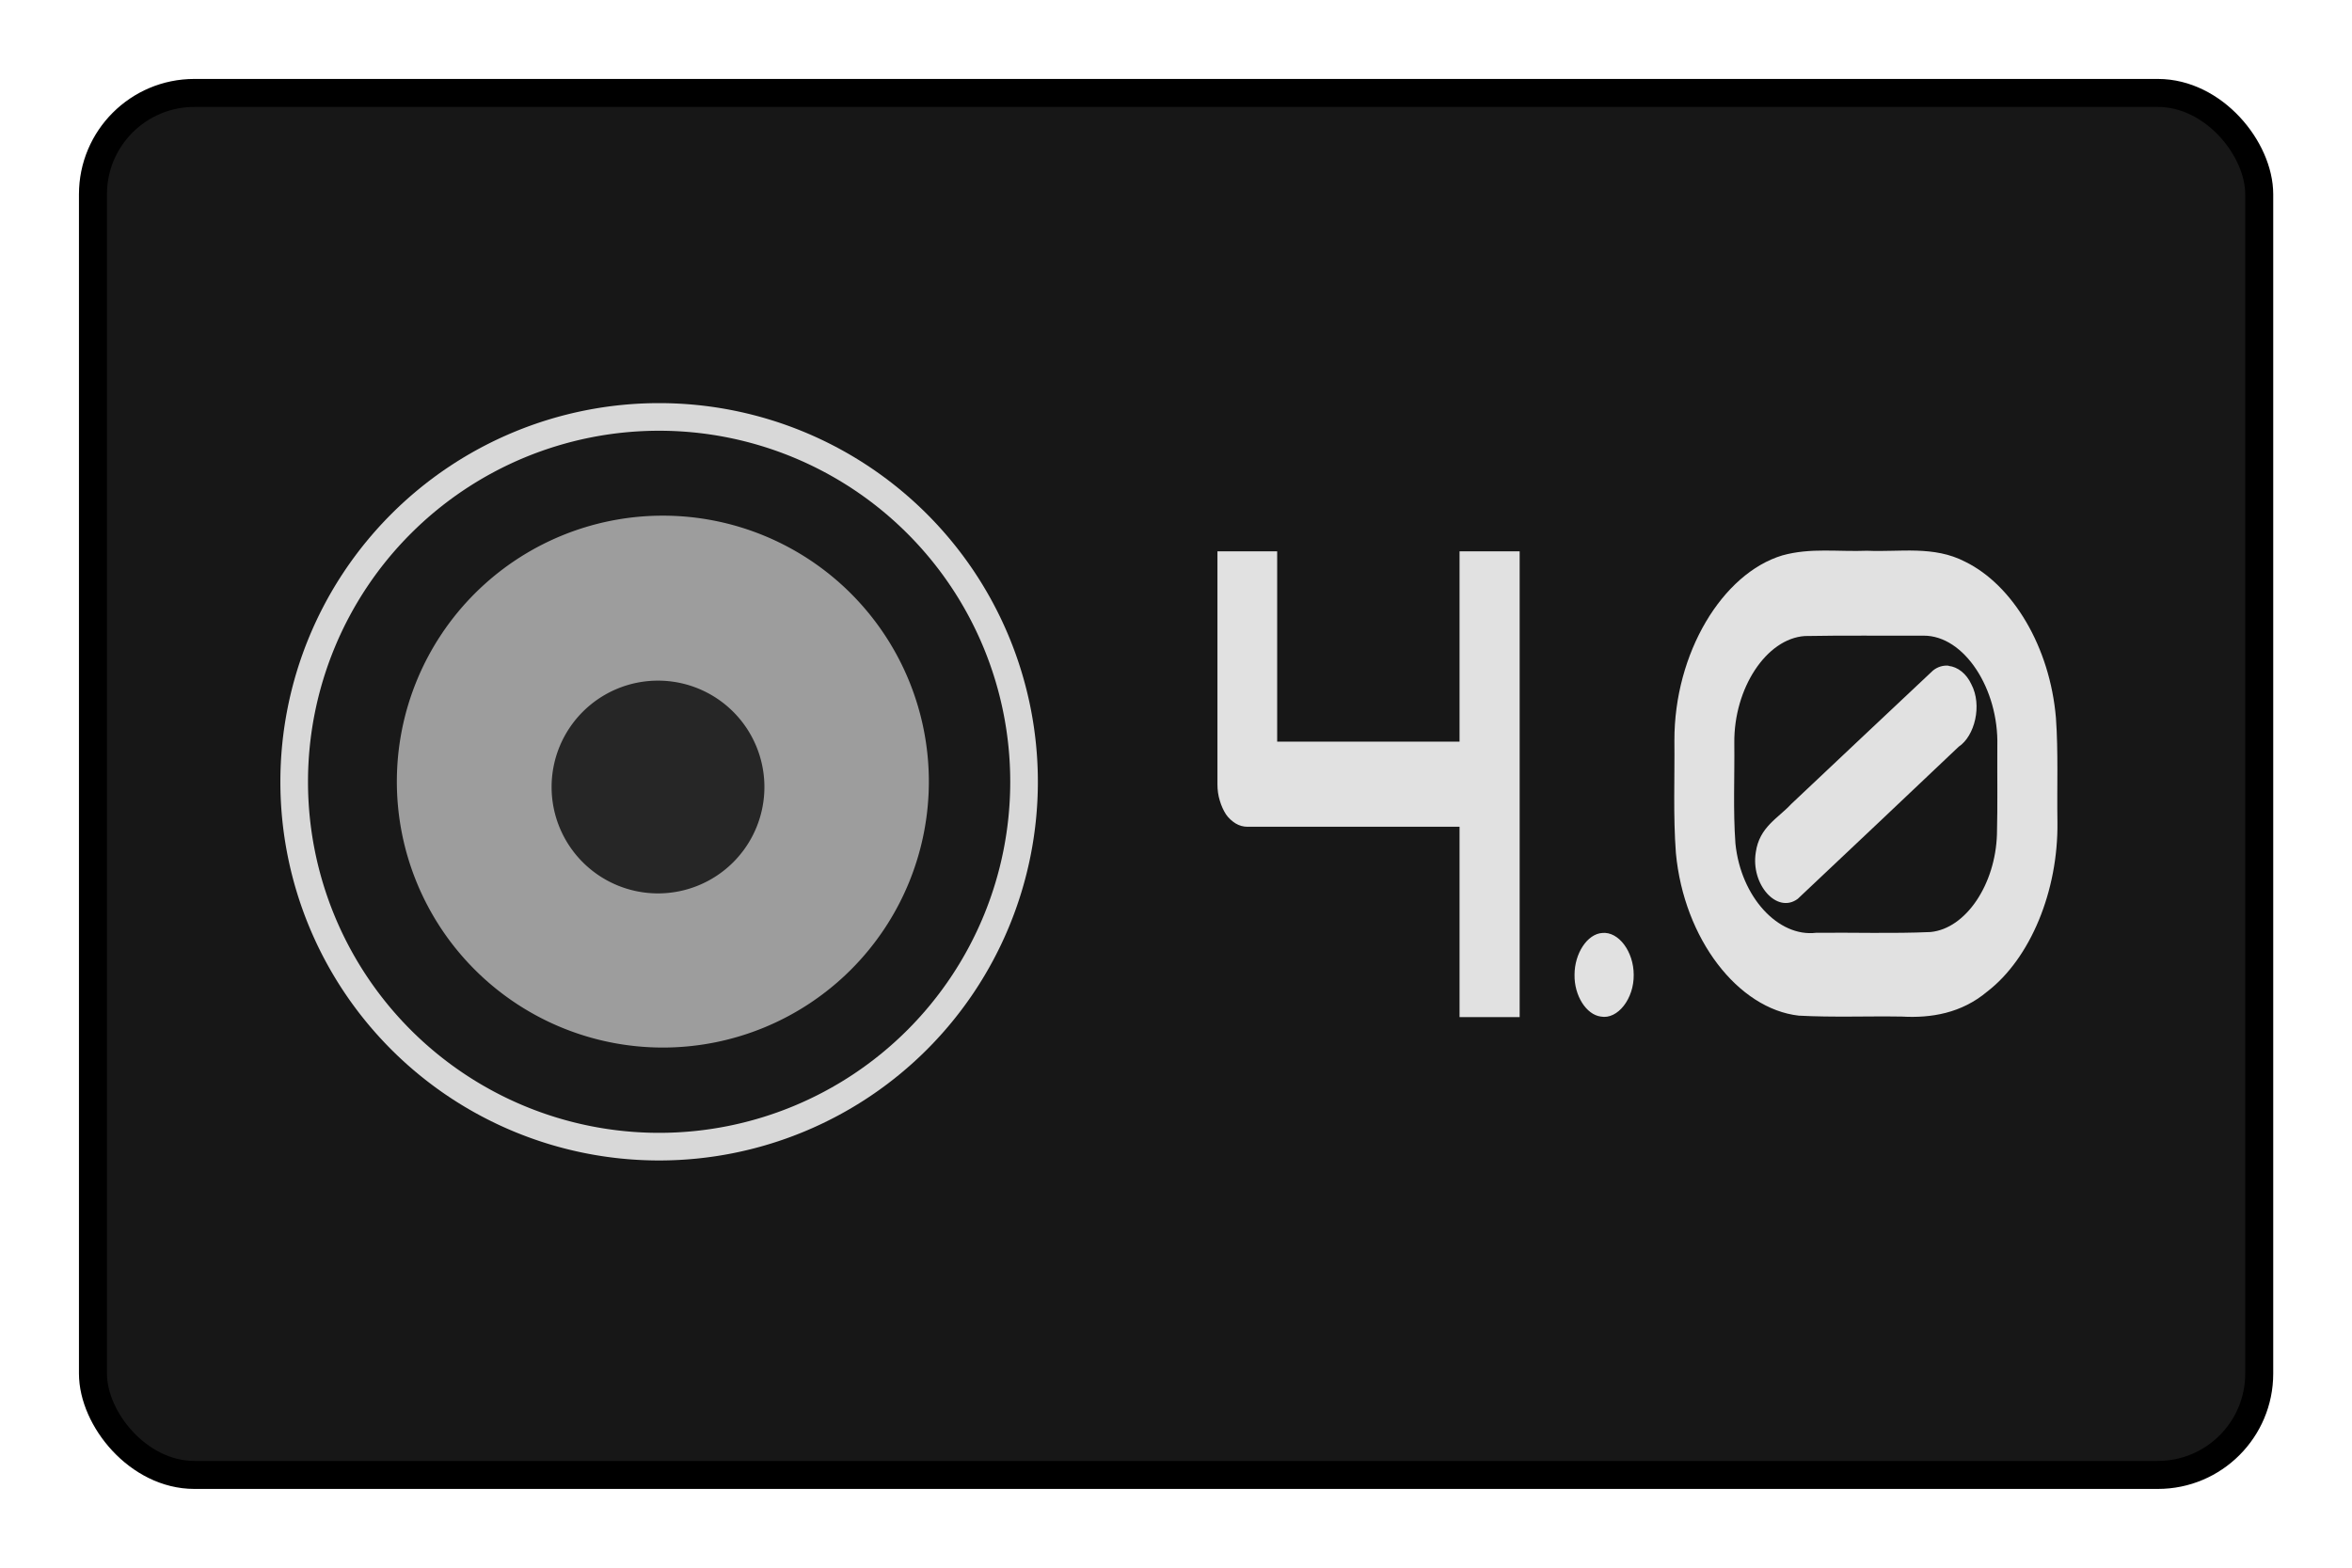 <svg viewBox="0 0 126 84" xmlns="http://www.w3.org/2000/svg"><rect fill="#171717" height="74.05" ry="5.43" stroke="#000" stroke-width="1.5" width="116.05" x="4.98" y="4.98"/><g stroke-width=".57"><path d="m55.6 41.89a20.29 20.29 0 0 1 -20.29 20.29 20.29 20.29 0 0 1 -20.29-20.29 20.29 20.29 0 0 1 20.29-20.29 20.29 20.29 0 0 1 20.29 20.29z" fill="#d8d8d8"/><path d="m54.12 41.89a18.81 18.81 0 0 1 -18.81 18.81 18.81 18.81 0 0 1 -18.81-18.81 18.81 18.81 0 0 1 18.81-18.81 18.81 18.81 0 0 1 18.81 18.81z" fill="#191919"/><path d="m49.76 41.88a14.25 14.25 0 0 1 -14.25 14.25 14.25 14.25 0 0 1 -14.25-14.25 14.25 14.25 0 0 1 14.25-14.25 14.25 14.25 0 0 1 14.25 14.25z" fill="#9d9d9d"/><path d="m40.95 42.17a5.7 5.7 0 0 1 -5.7 5.7 5.7 5.7 0 0 1 -5.7-5.7 5.7 5.7 0 0 1 5.7-5.7 5.7 5.7 0 0 1 5.7 5.7z" fill="#262626"/></g><path d="m97.75 29.5c-.76 0-1.52.05-2.27.26-3.21.97-5.79 5.23-5.78 9.92.02 2.01-.07 4.03.08 6.03.43 4.6 3.33 8.34 6.58 8.71 1.84.1 3.68.02 5.52.05 1.58.09 3.2-.18 4.58-1.34 2.3-1.77 3.81-5.38 3.76-9.09-.03-1.86.05-3.73-.08-5.57-.32-3.81-2.31-7.12-4.86-8.37-1.69-.88-3.5-.51-5.25-.59-.76.03-1.52-.01-2.28-.01zm-32.53.04v12.48c0 .31.04.61.13.89.08.27.19.51.33.73.14.2.32.36.51.48.2.12.41.18.64.18h11.36v10.2h3.22v-24.96h-3.22v10.2h-9.77v-10.2zm37.83 4.52c2.18-.01 4.03 2.86 3.95 5.91-.01 1.58.02 3.16-.02 4.73-.08 2.68-1.66 5.06-3.56 5.24-2.04.09-4.08.02-6.12.04-2.03.25-4.04-1.91-4.33-4.78-.13-1.79-.04-3.59-.06-5.39-.03-2.92 1.71-5.59 3.78-5.73 2.12-.04 4.24-.01 6.37-.02zm1.35 1.61c-.29-.03-.59.05-.85.26-2.53 2.37-5.06 4.77-7.59 7.15-.7.76-1.71 1.23-1.9 2.59-.28 1.72 1.14 3.32 2.25 2.49 2.88-2.71 5.75-5.43 8.62-8.15.86-.57 1.27-2.22.68-3.34-.26-.57-.73-.94-1.22-.99zm-18.56 14.32c-.81.05-1.49 1.1-1.49 2.24-.02 1.12.63 2.14 1.41 2.24.9.17 1.78-.96 1.76-2.24 0-1.24-.81-2.33-1.69-2.24z" fill="#e1e1e1"/></svg>